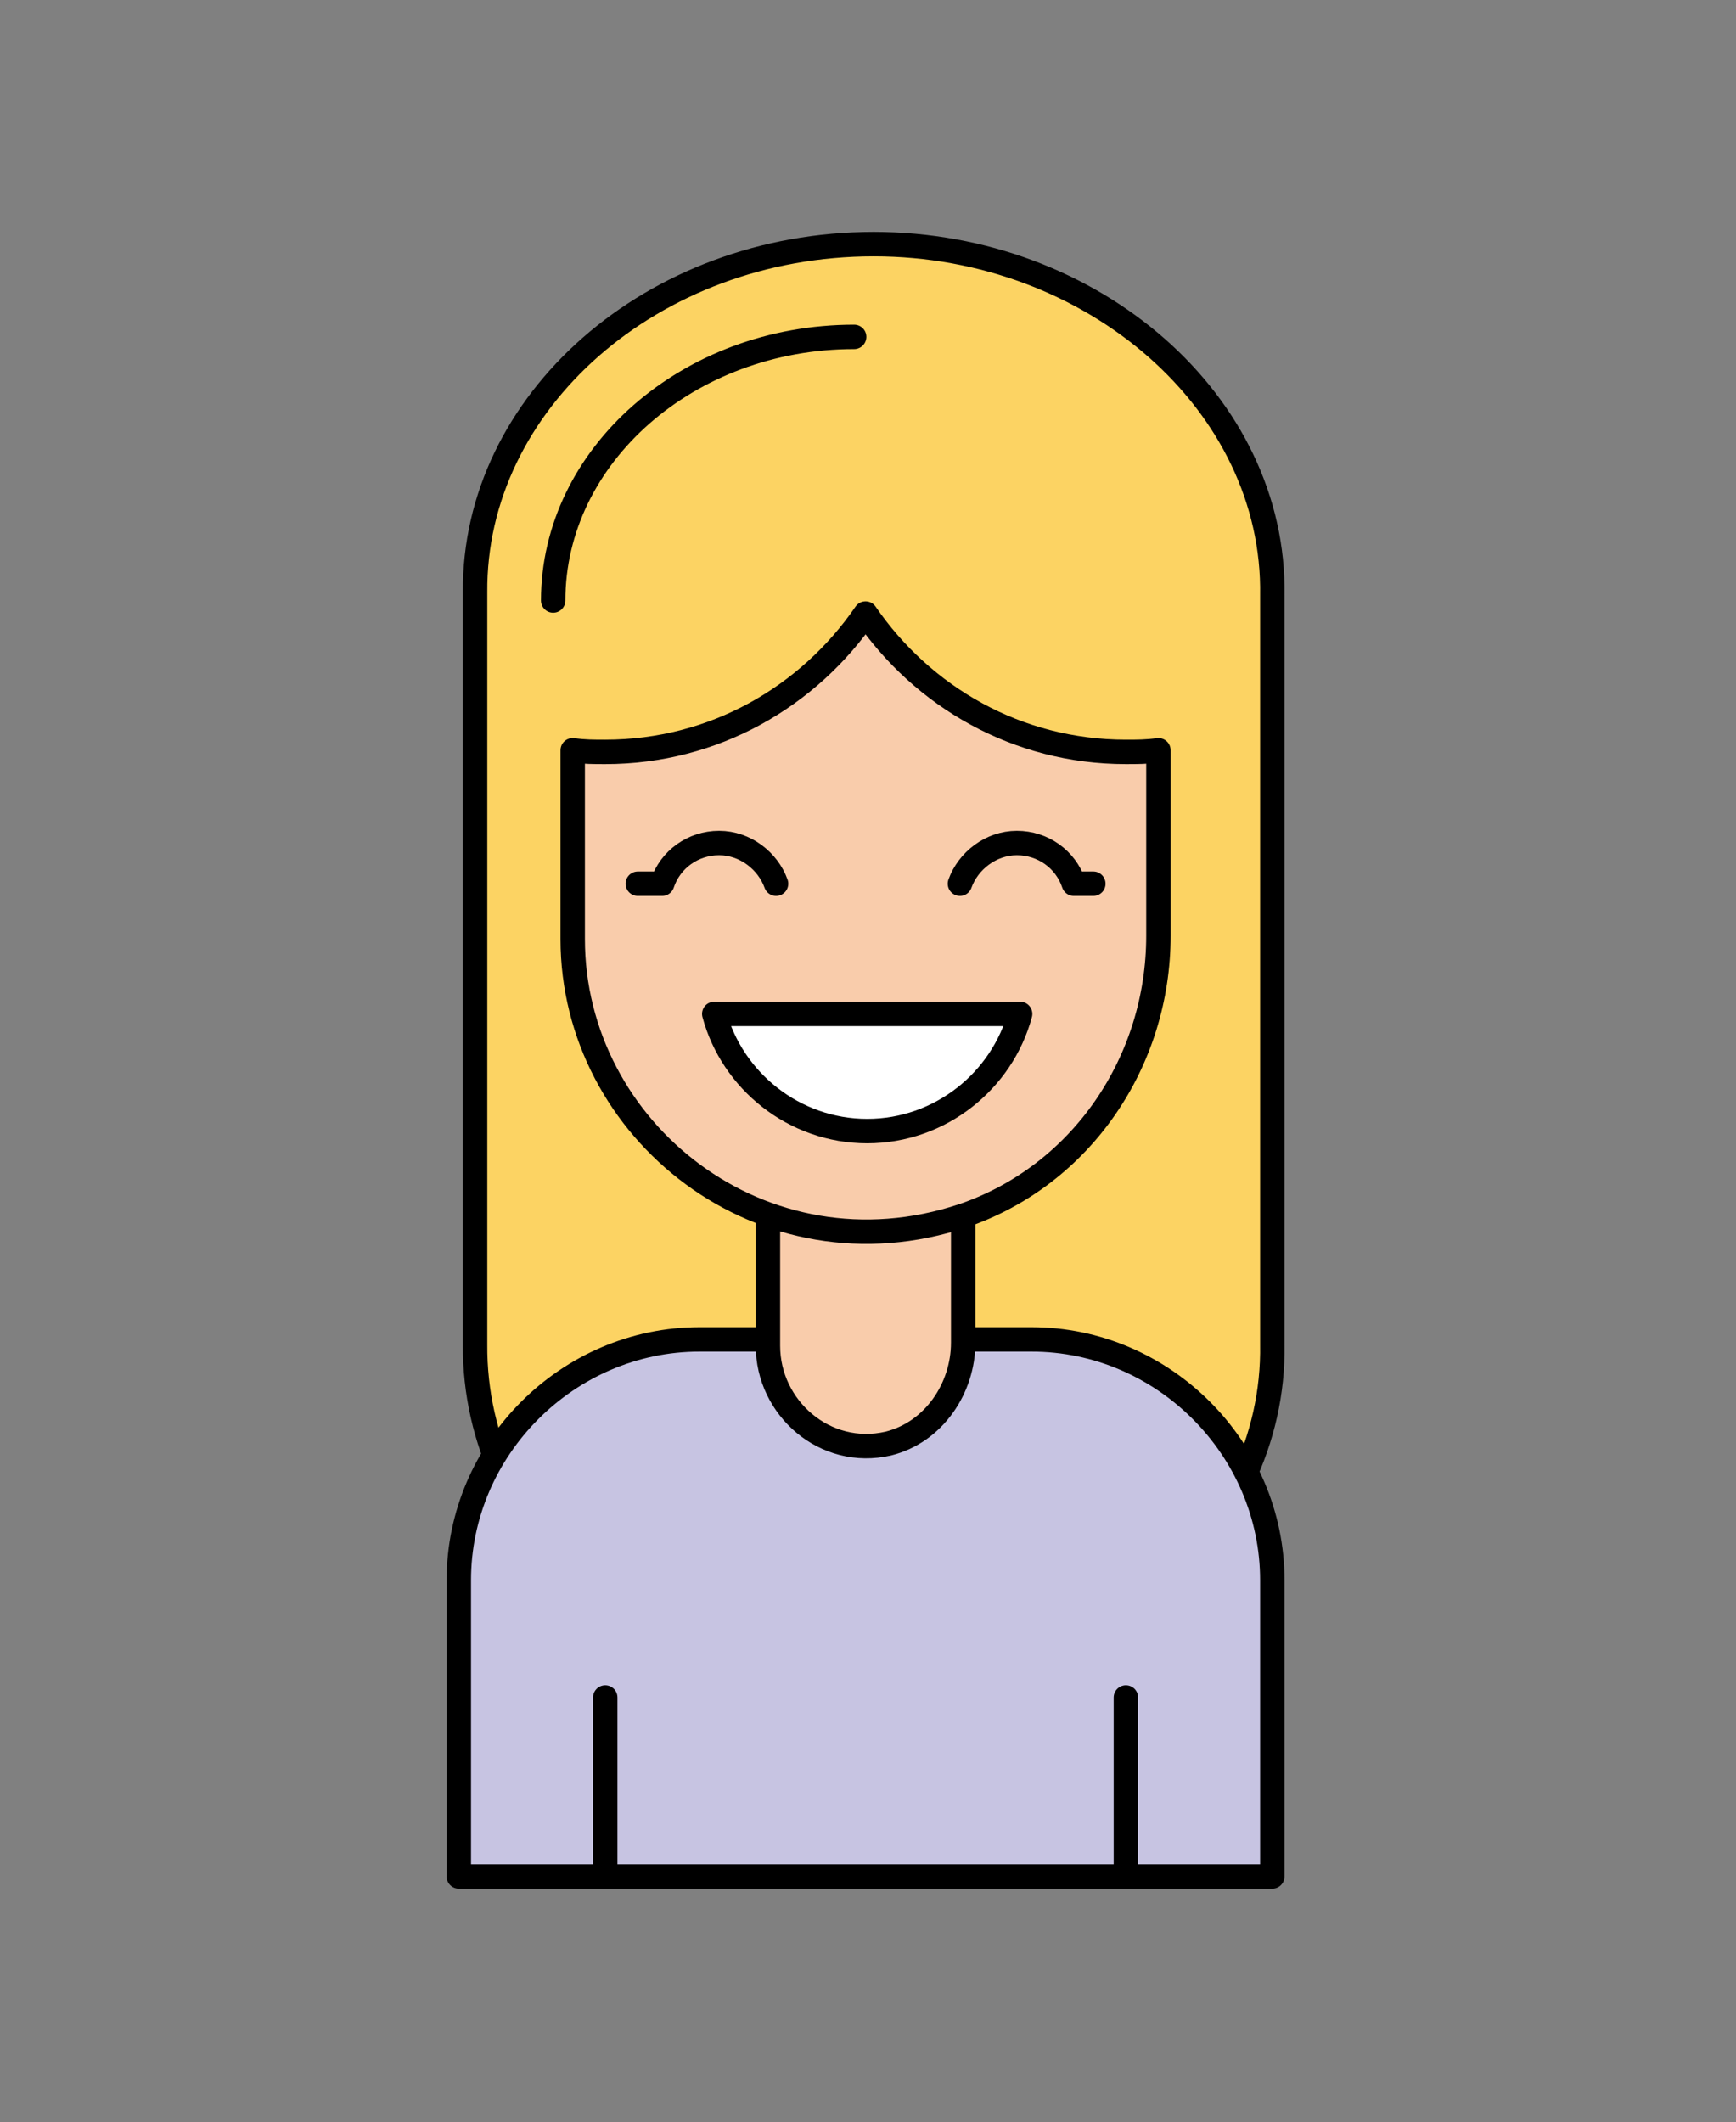 <?xml version="1.0" encoding="utf-8"?>
<!-- Generator: Adobe Illustrator 22.0.1, SVG Export Plug-In . SVG Version: 6.00 Build 0)  -->
<svg version="1.1" id="layer_1" xmlns="http://www.w3.org/2000/svg" xmlns:xlink="http://www.w3.org/1999/xlink" x="0px" y="0px"
	 viewBox="0 0 106.7 130.4" style="enable-background:new 0 0 106.7 130.4;" xml:space="preserve">
<rect x="0" y="0" width="106.7" height="130.4" fill="#808080" stroke="none"/>
<style type="text/css">
	
		.st0{fill-rule:evenodd;clip-rule:evenodd;fill:#25303B;stroke:#000000;stroke-width:1.5;stroke-linecap:round;stroke-linejoin:round;stroke-miterlimit:22.926;}
	
		.st1{fill-rule:evenodd;clip-rule:evenodd;fill:none;stroke:#000000;stroke-width:1.5;stroke-linecap:round;stroke-linejoin:round;stroke-miterlimit:22.926;}
	
		.st2{fill-rule:evenodd;clip-rule:evenodd;fill:#77C8E5;stroke:#000000;stroke-width:1.5;stroke-linecap:round;stroke-linejoin:round;stroke-miterlimit:22.926;}
	
		.st3{fill-rule:evenodd;clip-rule:evenodd;fill:#F9CCAB;stroke:#000000;stroke-width:1.5;stroke-linecap:round;stroke-linejoin:round;stroke-miterlimit:22.926;}
	
		.st4{fill-rule:evenodd;clip-rule:evenodd;fill:#FFFFFF;stroke:#000000;stroke-width:1.5;stroke-linecap:round;stroke-linejoin:round;stroke-miterlimit:22.926;}
	
		.st5{fill-rule:evenodd;clip-rule:evenodd;fill:#FCD363;stroke:#000000;stroke-width:1.5;stroke-linecap:round;stroke-linejoin:round;stroke-miterlimit:22.926;}
	
		.st6{fill-rule:evenodd;clip-rule:evenodd;fill:#C7C4E2;stroke:#000000;stroke-width:1.5;stroke-linecap:round;stroke-linejoin:round;stroke-miterlimit:22.926;}
	
		.st7{fill-rule:evenodd;clip-rule:evenodd;fill:#F8ABAD;stroke:#000000;stroke-width:1.5;stroke-linecap:round;stroke-linejoin:round;stroke-miterlimit:22.926;}
	
		.st8{fill-rule:evenodd;clip-rule:evenodd;fill:#BD7C5A;stroke:#000000;stroke-width:1.5;stroke-linecap:round;stroke-linejoin:round;stroke-miterlimit:22.926;}
	
		.st9{fill-rule:evenodd;clip-rule:evenodd;fill:#7B4E3D;stroke:#000000;stroke-width:1.5;stroke-linecap:round;stroke-linejoin:round;stroke-miterlimit:22.926;}
	
		.st10{fill-rule:evenodd;clip-rule:evenodd;fill:#E44F50;stroke:#000000;stroke-width:1.5;stroke-linecap:round;stroke-linejoin:round;stroke-miterlimit:22.926;}
	
		.st11{fill-rule:evenodd;clip-rule:evenodd;fill:#EFAC7F;stroke:#000000;stroke-width:1.5;stroke-linecap:round;stroke-linejoin:round;stroke-miterlimit:22.926;}
	
		.st12{fill-rule:evenodd;clip-rule:evenodd;fill:#3D4B57;stroke:#000000;stroke-width:1.5;stroke-linecap:round;stroke-linejoin:round;stroke-miterlimit:22.926;}
	
		.st13{fill-rule:evenodd;clip-rule:evenodd;fill:#986883;stroke:#000000;stroke-width:1.5;stroke-linecap:round;stroke-linejoin:round;stroke-miterlimit:22.926;}
	
		.st14{fill-rule:evenodd;clip-rule:evenodd;fill:#D1D3D4;stroke:#000000;stroke-width:1.5;stroke-linecap:round;stroke-linejoin:round;stroke-miterlimit:22.926;}
	
		.st15{fill-rule:evenodd;clip-rule:evenodd;fill:#F47A38;stroke:#000000;stroke-width:1.5;stroke-linecap:round;stroke-linejoin:round;stroke-miterlimit:22.926;}
	
		.st16{fill-rule:evenodd;clip-rule:evenodd;fill:#AFC93E;stroke:#000000;stroke-width:1.5;stroke-linecap:round;stroke-linejoin:round;stroke-miterlimit:22.926;}
	.st17{fill:#F4966C;}
</style>
<g id="g2_1_">
	<path class="st5" d="M53.7,15c13.5,0,24.7,9.8,24.5,21.6c0,15.3,0,30.7,0,46c0.2,11.8-11,21.6-24.5,21.6
		c-13.6,0-24.6-9.7-24.5-21.6c0-15.4,0-30.8,0-46.2C29.1,24.7,40.1,15,53.7,15z"/>
	<path class="st1" d="M34,36.9c0-8.9,8.3-16.2,18.5-16.2"/>
	<path class="st6" d="M78.2,115.3V97.1c0-8.1-6.7-14.8-14.8-14.8H43c-8.1,0-14.8,6.7-14.8,14.8v18.2H78.2z"/>
	<path class="st3" d="M59.2,68.3l0,14.2c0,2.8-1.8,5.5-4.6,6.2c-3.9,0.9-7.4-2.2-7.4-6V68.3H59.2z"/>
	<path class="st3" d="M71.2,46.1v11.4c0,7.7-4.7,14.7-12,17.2c-12.3,4.1-24-5.2-24-17V46.1c0.7,0.1,1.3,0.1,2,0.1
		c6.7,0,12.5-3.4,16-8.5c3.5,5.1,9.3,8.5,16,8.5C69.9,46.2,70.5,46.2,71.2,46.1z"/>
	<path class="st4" d="M62.7,62.3c-1.1,4.1-4.9,7.2-9.4,7.2c-4.5,0-8.3-3.1-9.4-7.2H62.7z"/>
	<g>
		<path class="st1" d="M47.7,54.3c-0.5-1.4-1.9-2.5-3.5-2.5c-1.6,0-3,1-3.5,2.5l-1.5,0"/>
		<path class="st1" d="M59,54.3c0.5-1.4,1.9-2.5,3.5-2.5c1.6,0,3,1,3.5,2.5l1.2,0"/>
	</g>
	<g>
		<line class="st1" x1="37.2" y1="115.3" x2="37.2" y2="104.3"/>
		<line class="st1" x1="69.2" y1="115.3" x2="69.2" y2="104.3"/>
	</g>
</g>
</svg>
